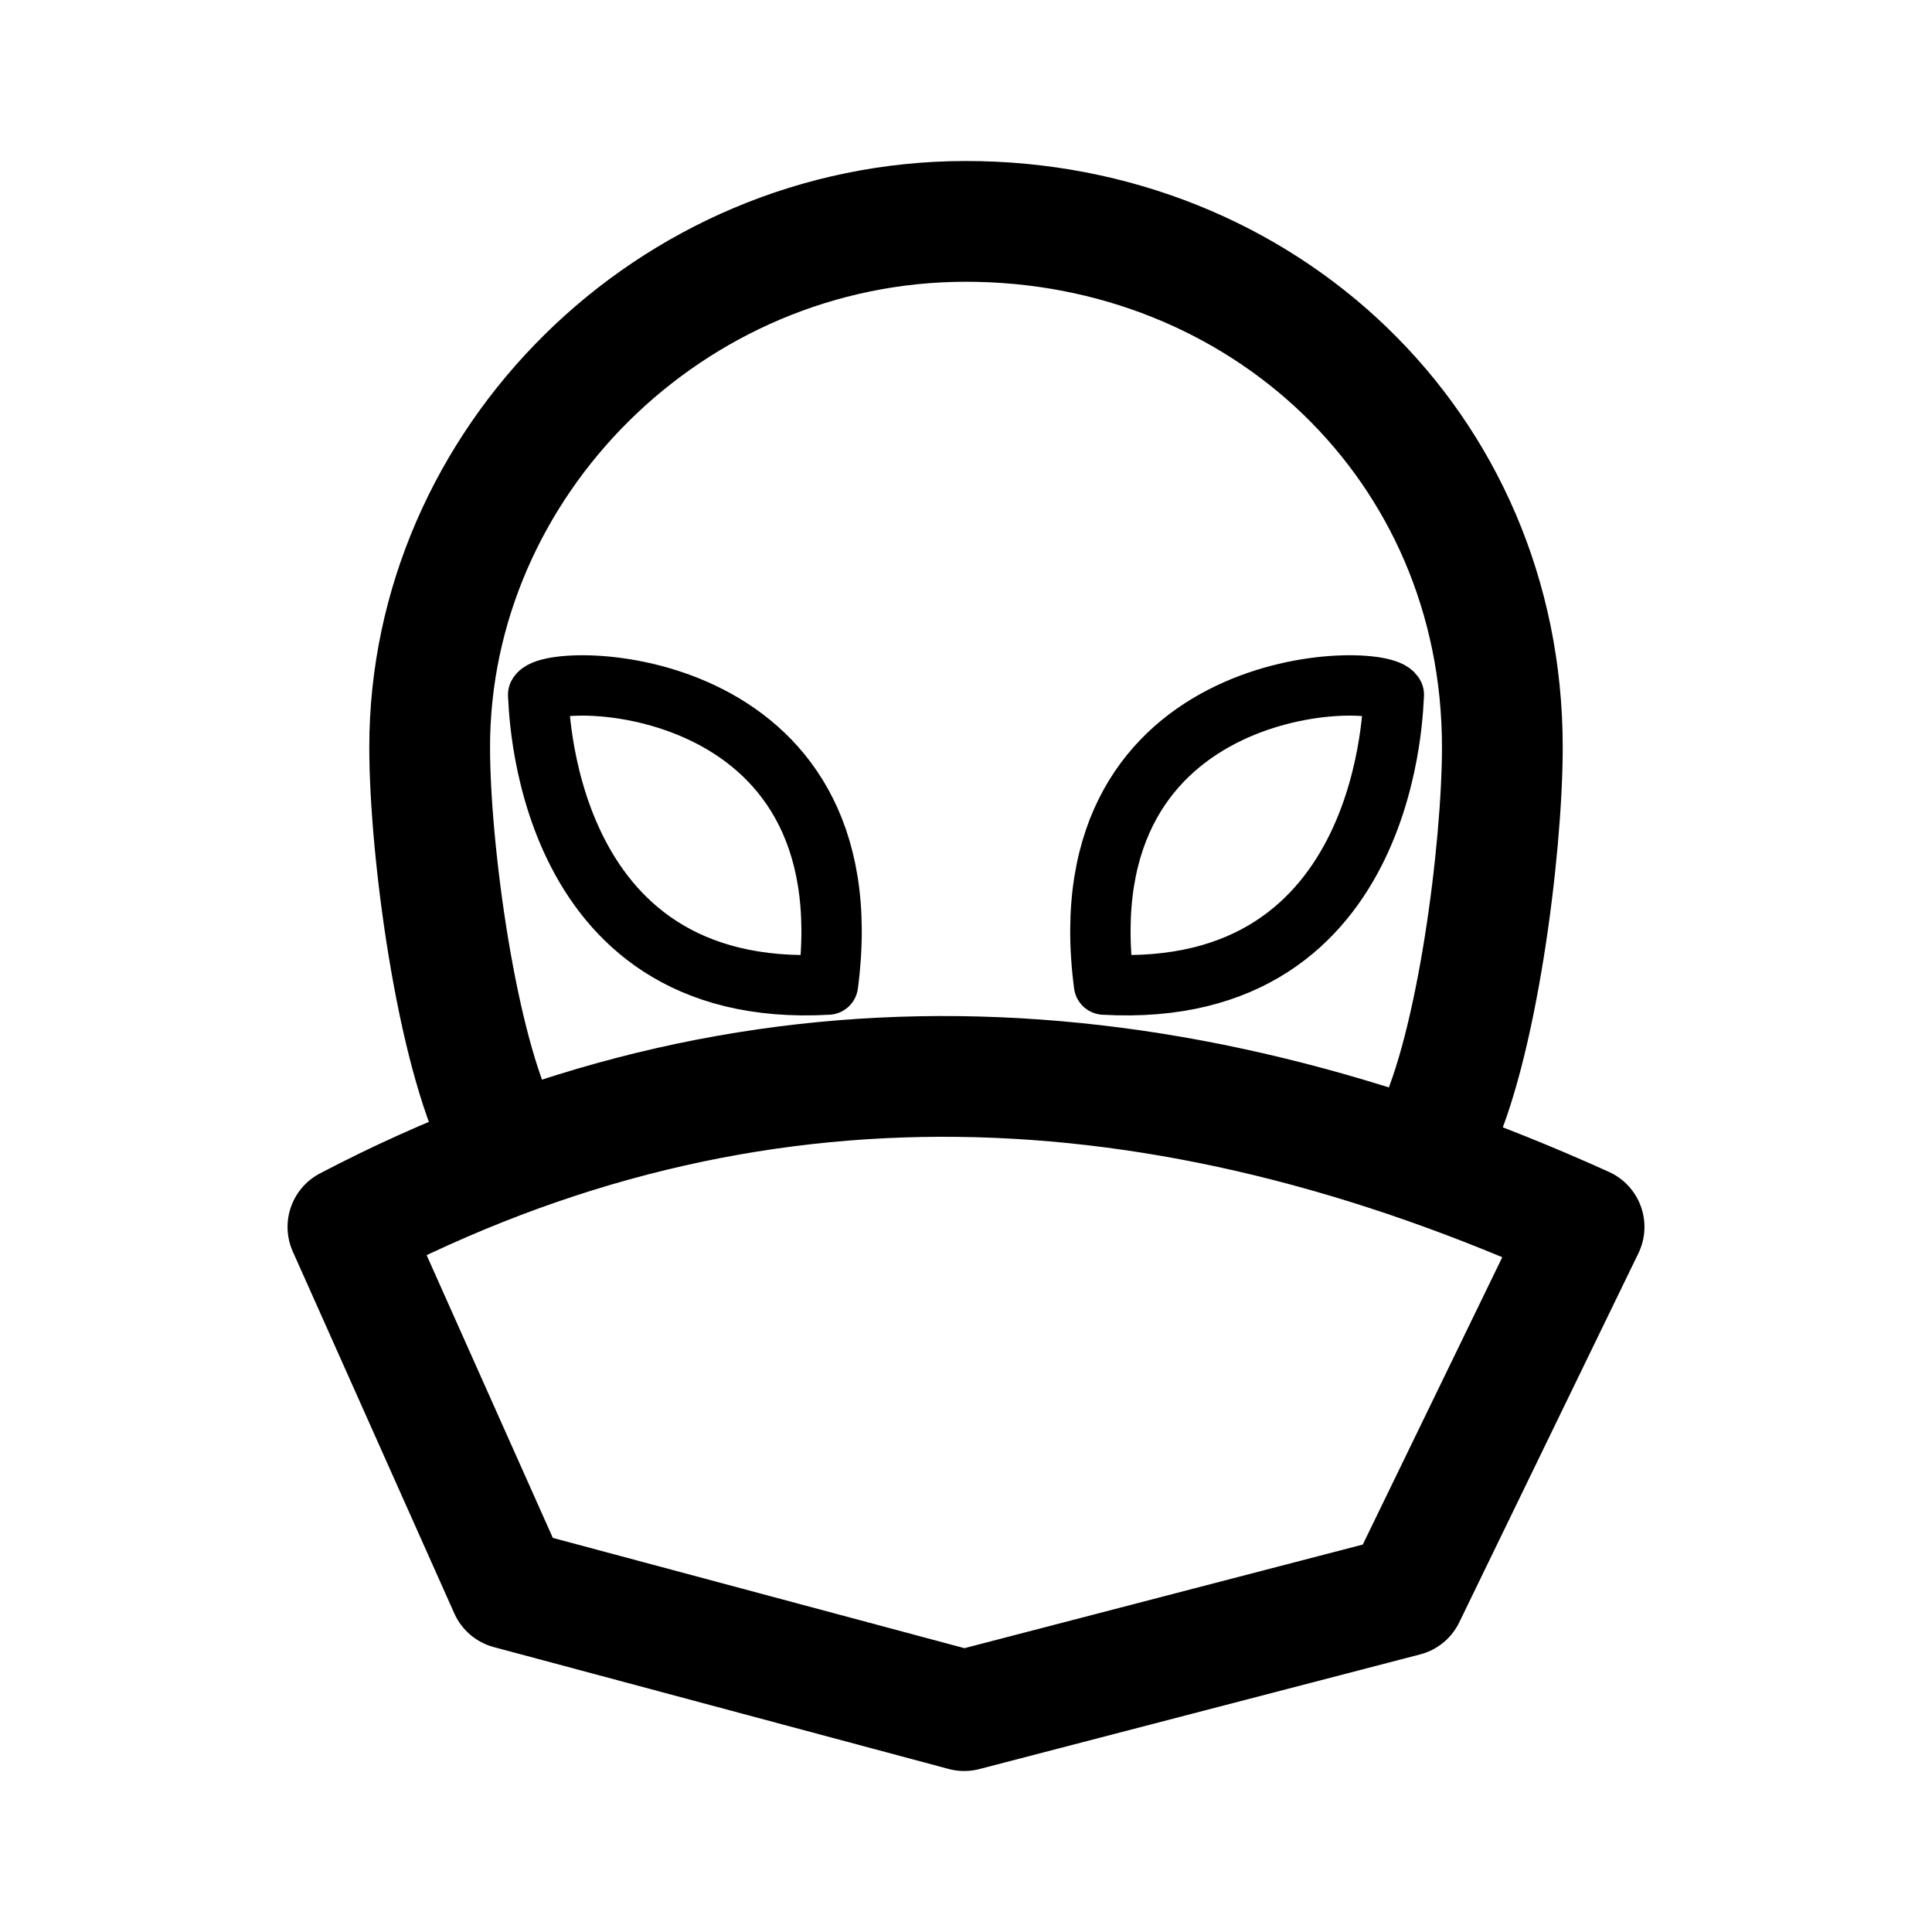 <?xml version="1.0" encoding="UTF-8" standalone="no"?>
<svg
   width="100%"
   height="100%"
   viewBox="0 0 192 192"
   version="1.1"
   xml:space="preserve"
   style="fill-rule:evenodd;clip-rule:evenodd;stroke-linecap:round;stroke-linejoin:round;"
   id="svg2"
   sodipodi:docname="haak.svg"
   inkscape:version="1.3.2 (091e20e, 2023-11-25, custom)"
   xmlns:inkscape="http://www.inkscape.org/namespaces/inkscape"
   xmlns:sodipodi="http://sodipodi.sourceforge.net/DTD/sodipodi-0.dtd"
   xmlns="http://www.w3.org/2000/svg"
   xmlns:svg="http://www.w3.org/2000/svg"><defs
   id="defs2" /><sodipodi:namedview
   id="namedview2"
   pagecolor="#505050"
   bordercolor="#ffffff"
   borderopacity="1"
   inkscape:showpageshadow="0"
   inkscape:pageopacity="0"
   inkscape:pagecheckerboard="1"
   inkscape:deskcolor="#505050"
   inkscape:zoom="3.9895833"
   inkscape:cx="96"
   inkscape:cy="96"
   inkscape:window-width="1920"
   inkscape:window-height="991"
   inkscape:window-x="-9"
   inkscape:window-y="-9"
   inkscape:window-maximized="1"
   inkscape:current-layer="svg2" />
    <path
   d="m 34.576,121.93 c 39.953,-20.915 80.997,-18.947 122.849,0 L 139.621,158.606 95.822,170 50.626,157.89 Z m 107.967,-9.197 c 4.216,-8.513 6.759,-28.263 6.759,-38.486 0,-29.983 -23.864,-52.246 -53.301,-52.246 -29.437,0 -53.301,24.044 -53.301,52.246 v 0 c 0,10.234 2.643,29.995 6.972,38.515"
   style="fill-rule:nonzero;clip-rule:evenodd;stroke-linecap:round;stroke-linejoin:round;fill:none;stroke:#000000;stroke-width:12;stroke-dasharray:none"
   id="path1"
   transform="translate(-2.1686888e-4,3.8777745e-5)" /><path
   d="M 53.482,69.043 C 54.726,66.629 86.346,66.728 82.283,97.847 53.437,99.489 53.58,69.23 53.482,69.043 Z m 85.035,0 c -1.243,-2.414 -32.864,-2.315 -28.8,28.804 28.846,1.643 28.702,-28.617 28.8,-28.804 z"
   style="fill-rule:nonzero;clip-rule:evenodd;stroke-linecap:round;stroke-linejoin:round;fill:none;stroke:#000000;stroke-width:6;stroke-dasharray:none"
   id="path2"
   transform="translate(-2.1686888e-4,3.8777745e-5)" />
</svg>
